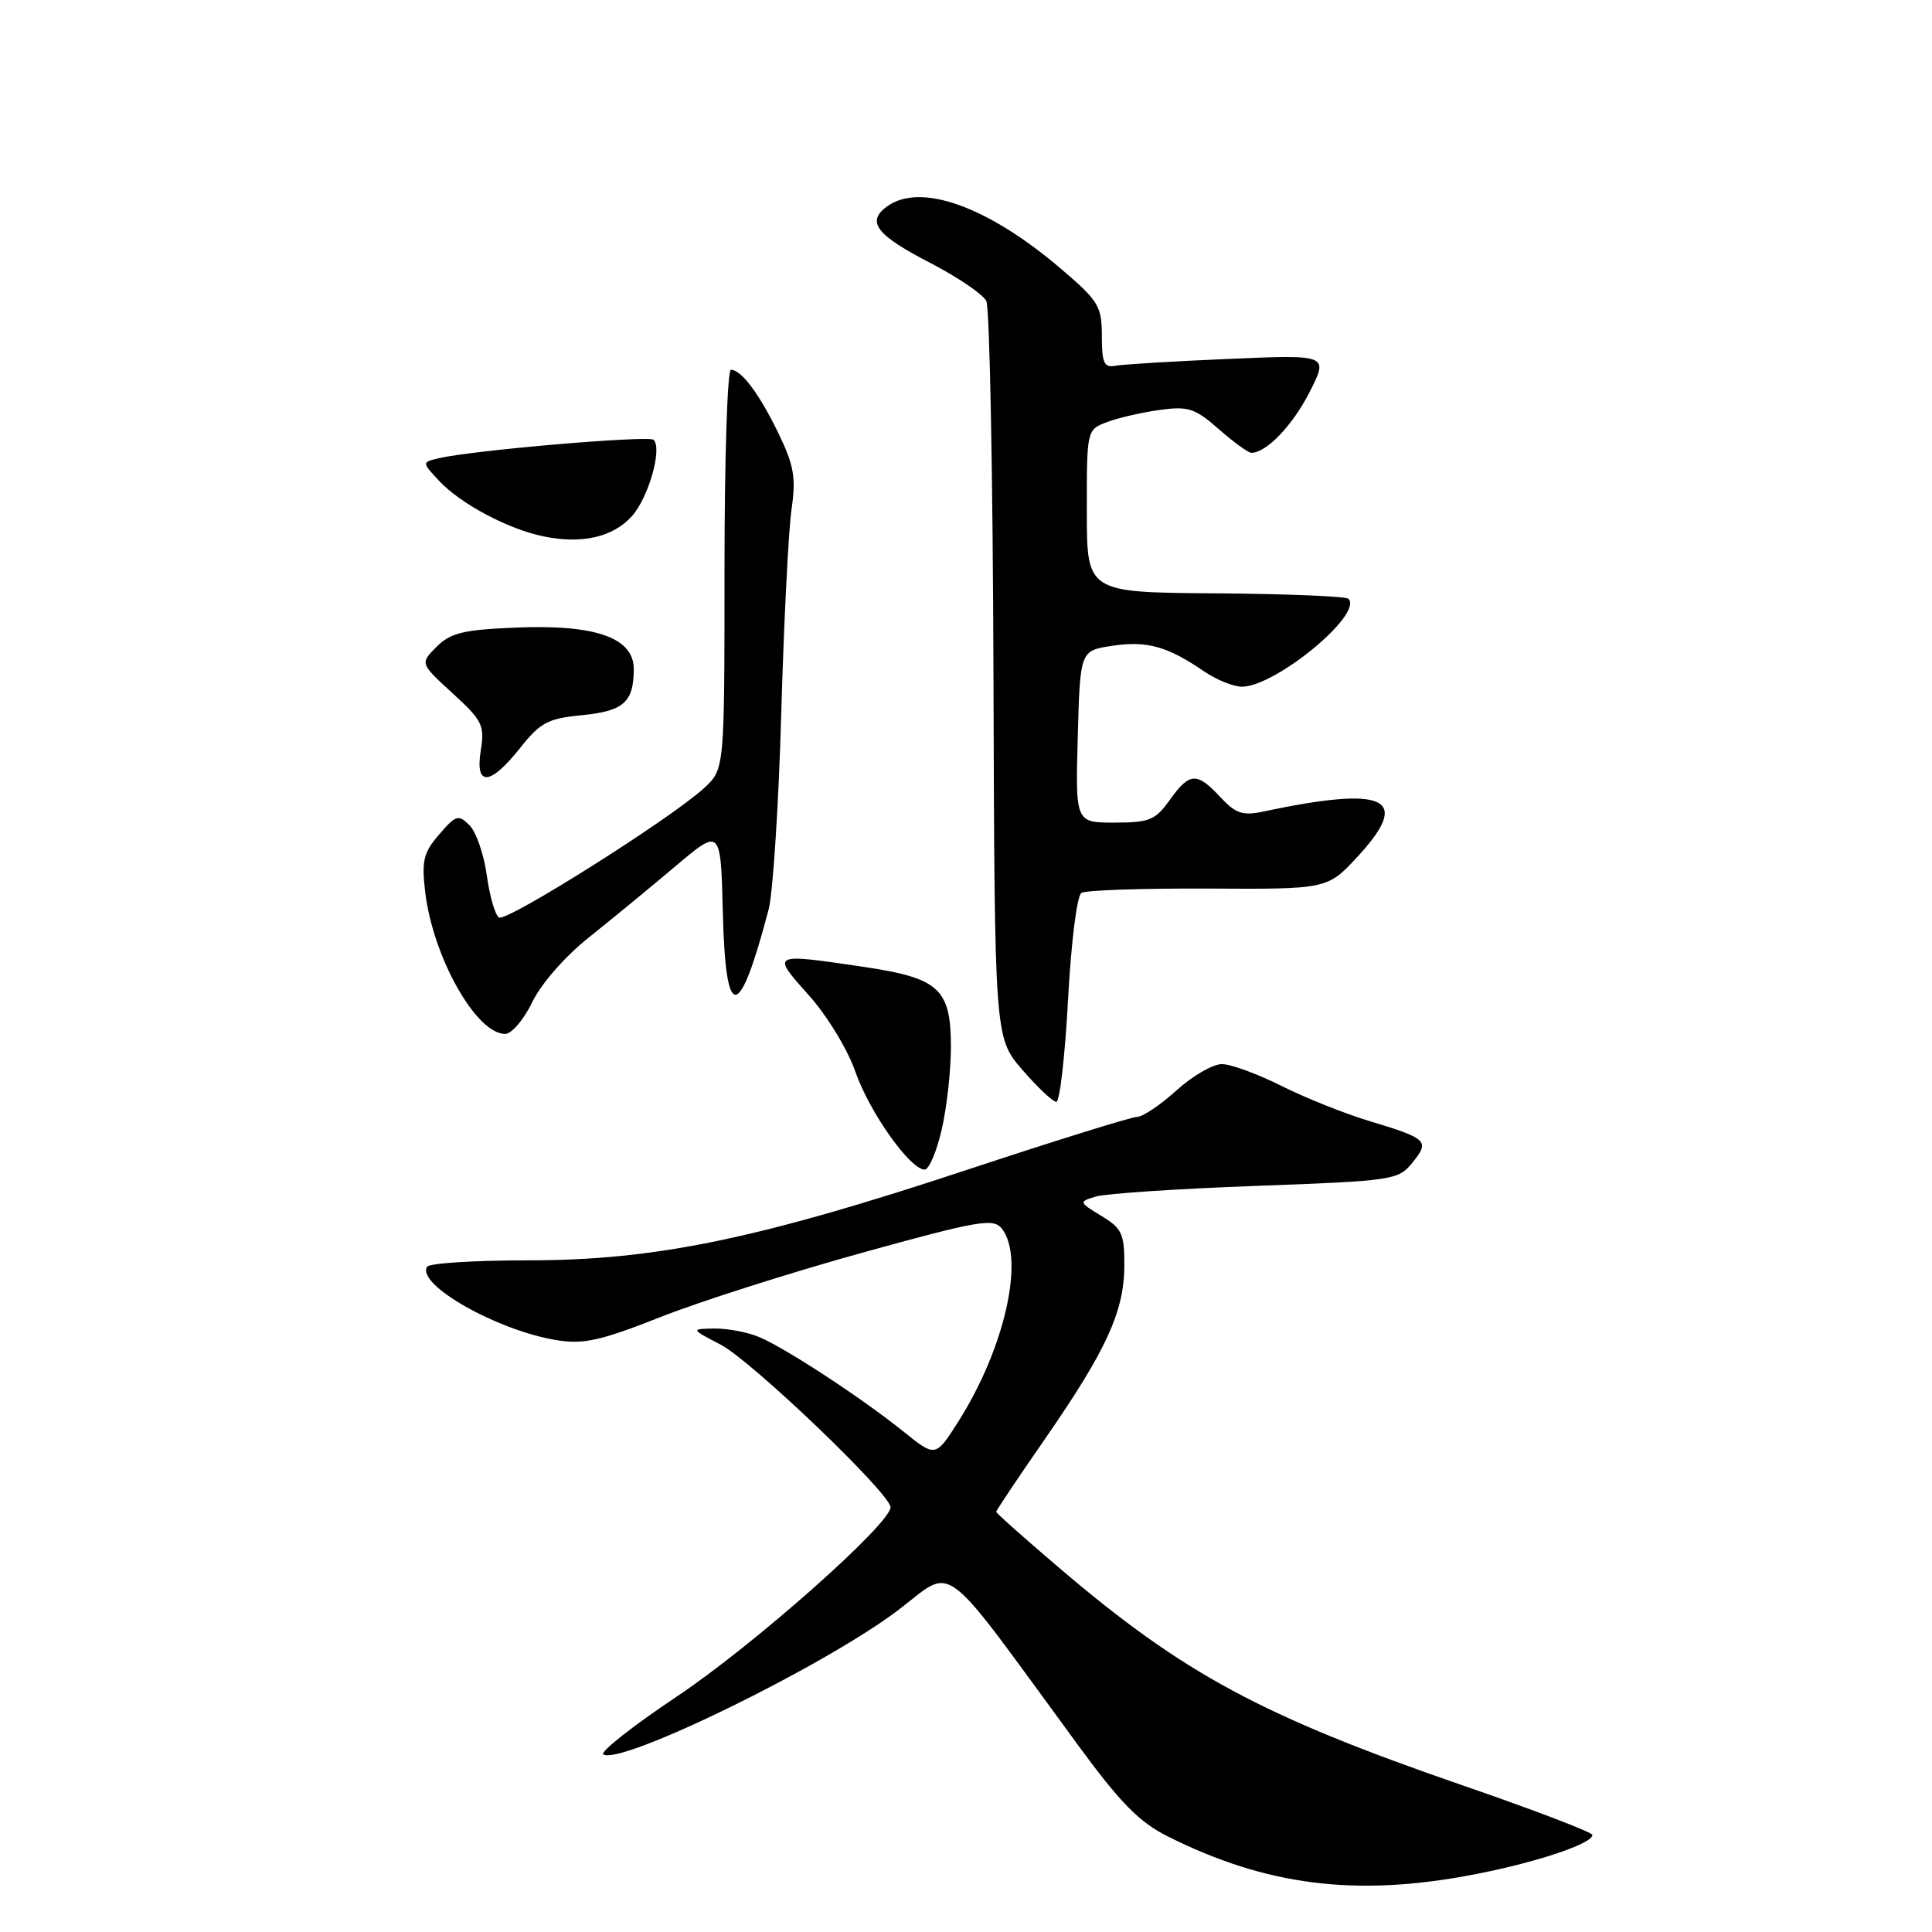 <?xml version="1.0" encoding="UTF-8" standalone="no"?>
<!DOCTYPE svg PUBLIC "-//W3C//DTD SVG 1.1//EN" "http://www.w3.org/Graphics/SVG/1.1/DTD/svg11.dtd" >
<svg xmlns="http://www.w3.org/2000/svg" xmlns:xlink="http://www.w3.org/1999/xlink" version="1.1" viewBox="0 0 256 256">
 <g >
 <path fill="currentColor"
d=" M 195.03 248.43 C 203.37 246.85 211.00 244.32 211.00 243.14 C 210.99 242.79 203.27 239.83 193.83 236.58 C 167.19 227.38 156.86 221.82 140.43 207.82 C 135.79 203.87 132.00 200.50 132.00 200.32 C 132.00 200.14 134.92 195.78 138.50 190.62 C 146.61 178.89 148.95 173.79 148.98 167.74 C 149.00 163.48 148.67 162.77 145.95 161.12 C 142.93 159.28 142.92 159.25 145.20 158.55 C 146.46 158.16 155.99 157.52 166.36 157.14 C 184.63 156.47 185.28 156.37 187.15 154.06 C 189.48 151.19 189.15 150.87 181.50 148.56 C 178.20 147.57 172.93 145.46 169.78 143.88 C 166.63 142.30 163.09 141.00 161.90 141.00 C 160.71 141.00 158.00 142.57 155.87 144.50 C 153.74 146.43 151.39 148.00 150.65 148.00 C 149.91 148.00 139.90 151.12 128.40 154.92 C 100.46 164.18 86.82 167.00 70.04 167.00 C 62.93 167.00 56.88 167.38 56.59 167.85 C 55.13 170.22 65.95 176.33 73.82 177.59 C 77.34 178.15 79.65 177.63 87.53 174.51 C 92.75 172.45 104.77 168.62 114.26 165.99 C 129.73 161.71 131.63 161.39 132.75 162.80 C 135.83 166.70 133.14 178.66 126.99 188.35 C 123.97 193.11 123.97 193.11 119.74 189.71 C 114.29 185.32 104.29 178.76 100.70 177.21 C 99.16 176.54 96.46 176.02 94.70 176.04 C 91.50 176.09 91.50 176.09 95.50 178.18 C 99.61 180.33 118.00 197.93 118.00 199.72 C 118.00 201.92 99.85 218.00 89.77 224.74 C 83.87 228.68 79.45 232.16 79.95 232.47 C 82.29 233.92 109.05 220.85 118.88 213.45 C 126.66 207.60 124.13 205.72 142.83 231.22 C 148.44 238.88 150.96 241.45 154.73 243.33 C 167.76 249.86 179.61 251.36 195.03 248.43 Z  M 124.77 149.72 C 125.45 146.82 126.00 141.87 126.00 138.72 C 126.00 131.04 124.45 129.61 114.60 128.14 C 102.13 126.29 102.16 126.27 107.16 131.86 C 109.60 134.58 112.32 139.06 113.36 142.06 C 115.22 147.38 120.58 154.95 122.52 154.98 C 123.09 154.99 124.10 152.62 124.77 149.72 Z  M 141.52 132.48 C 141.93 124.83 142.70 118.68 143.30 118.31 C 143.89 117.95 151.46 117.70 160.13 117.74 C 175.90 117.83 175.90 117.83 179.93 113.46 C 187.10 105.68 183.69 104.08 167.31 107.55 C 164.66 108.11 163.70 107.78 161.69 105.61 C 158.59 102.27 157.62 102.33 155.00 106.00 C 153.10 108.67 152.30 109.00 147.68 109.00 C 142.50 109.00 142.50 109.00 142.81 97.61 C 143.12 86.21 143.12 86.21 147.40 85.57 C 151.96 84.88 154.69 85.64 159.50 88.93 C 161.15 90.06 163.42 90.99 164.55 90.99 C 168.98 91.01 180.69 81.35 178.67 79.34 C 178.35 79.01 170.41 78.69 161.05 78.62 C 144.01 78.50 144.01 78.50 144.01 67.73 C 144.00 56.96 144.00 56.95 146.68 55.93 C 148.15 55.37 151.29 54.65 153.65 54.32 C 157.45 53.80 158.34 54.09 161.50 56.87 C 163.46 58.59 165.40 60.00 165.81 60.00 C 167.81 60.00 171.29 56.36 173.54 51.93 C 176.04 46.99 176.04 46.99 162.77 47.56 C 155.47 47.87 148.71 48.28 147.75 48.47 C 146.30 48.75 146.00 48.07 146.00 44.53 C 146.00 40.58 145.58 39.88 140.60 35.63 C 130.90 27.34 121.94 24.13 117.53 27.36 C 114.75 29.39 116.10 31.15 123.34 34.88 C 126.94 36.75 130.25 39.00 130.69 39.88 C 131.14 40.77 131.56 63.10 131.64 89.50 C 131.79 137.50 131.79 137.50 135.46 141.75 C 137.49 144.09 139.51 146.00 139.97 146.00 C 140.42 146.00 141.12 139.92 141.52 132.48 Z  M 70.53 132.78 C 71.71 130.34 74.87 126.73 78.03 124.21 C 81.04 121.82 86.20 117.57 89.50 114.78 C 95.50 109.71 95.50 109.71 95.78 120.93 C 96.15 135.56 97.92 135.44 101.85 120.50 C 102.42 118.30 103.18 106.60 103.52 94.50 C 103.87 82.40 104.48 70.25 104.88 67.50 C 105.49 63.31 105.21 61.69 103.19 57.50 C 100.63 52.20 98.24 49.00 96.85 49.00 C 96.38 49.00 96.00 60.91 96.00 75.46 C 96.00 101.92 96.00 101.92 93.31 104.41 C 89.01 108.40 67.14 122.20 66.12 121.57 C 65.61 121.26 64.88 118.74 64.50 115.97 C 64.12 113.21 63.09 110.23 62.21 109.35 C 60.74 107.89 60.41 107.99 58.19 110.57 C 56.11 112.98 55.85 114.07 56.34 118.19 C 57.36 126.81 63.09 137.00 66.93 137.00 C 67.79 137.00 69.42 135.10 70.53 132.78 Z  M 68.90 99.13 C 71.59 95.74 72.60 95.20 77.09 94.77 C 82.62 94.23 83.96 93.05 83.98 88.70 C 84.01 84.51 78.94 82.71 68.33 83.16 C 61.41 83.44 59.69 83.86 57.85 85.70 C 55.65 87.91 55.65 87.91 59.97 91.86 C 63.91 95.46 64.24 96.13 63.71 99.41 C 62.92 104.26 64.92 104.15 68.90 99.13 Z  M 83.71 68.42 C 85.91 65.99 87.79 59.46 86.61 58.28 C 86.00 57.67 62.68 59.65 58.19 60.71 C 55.88 61.25 55.88 61.25 58.19 63.72 C 61.03 66.76 67.32 70.11 72.00 71.07 C 77.09 72.12 81.19 71.19 83.71 68.42 Z "/>
</g>
</svg>